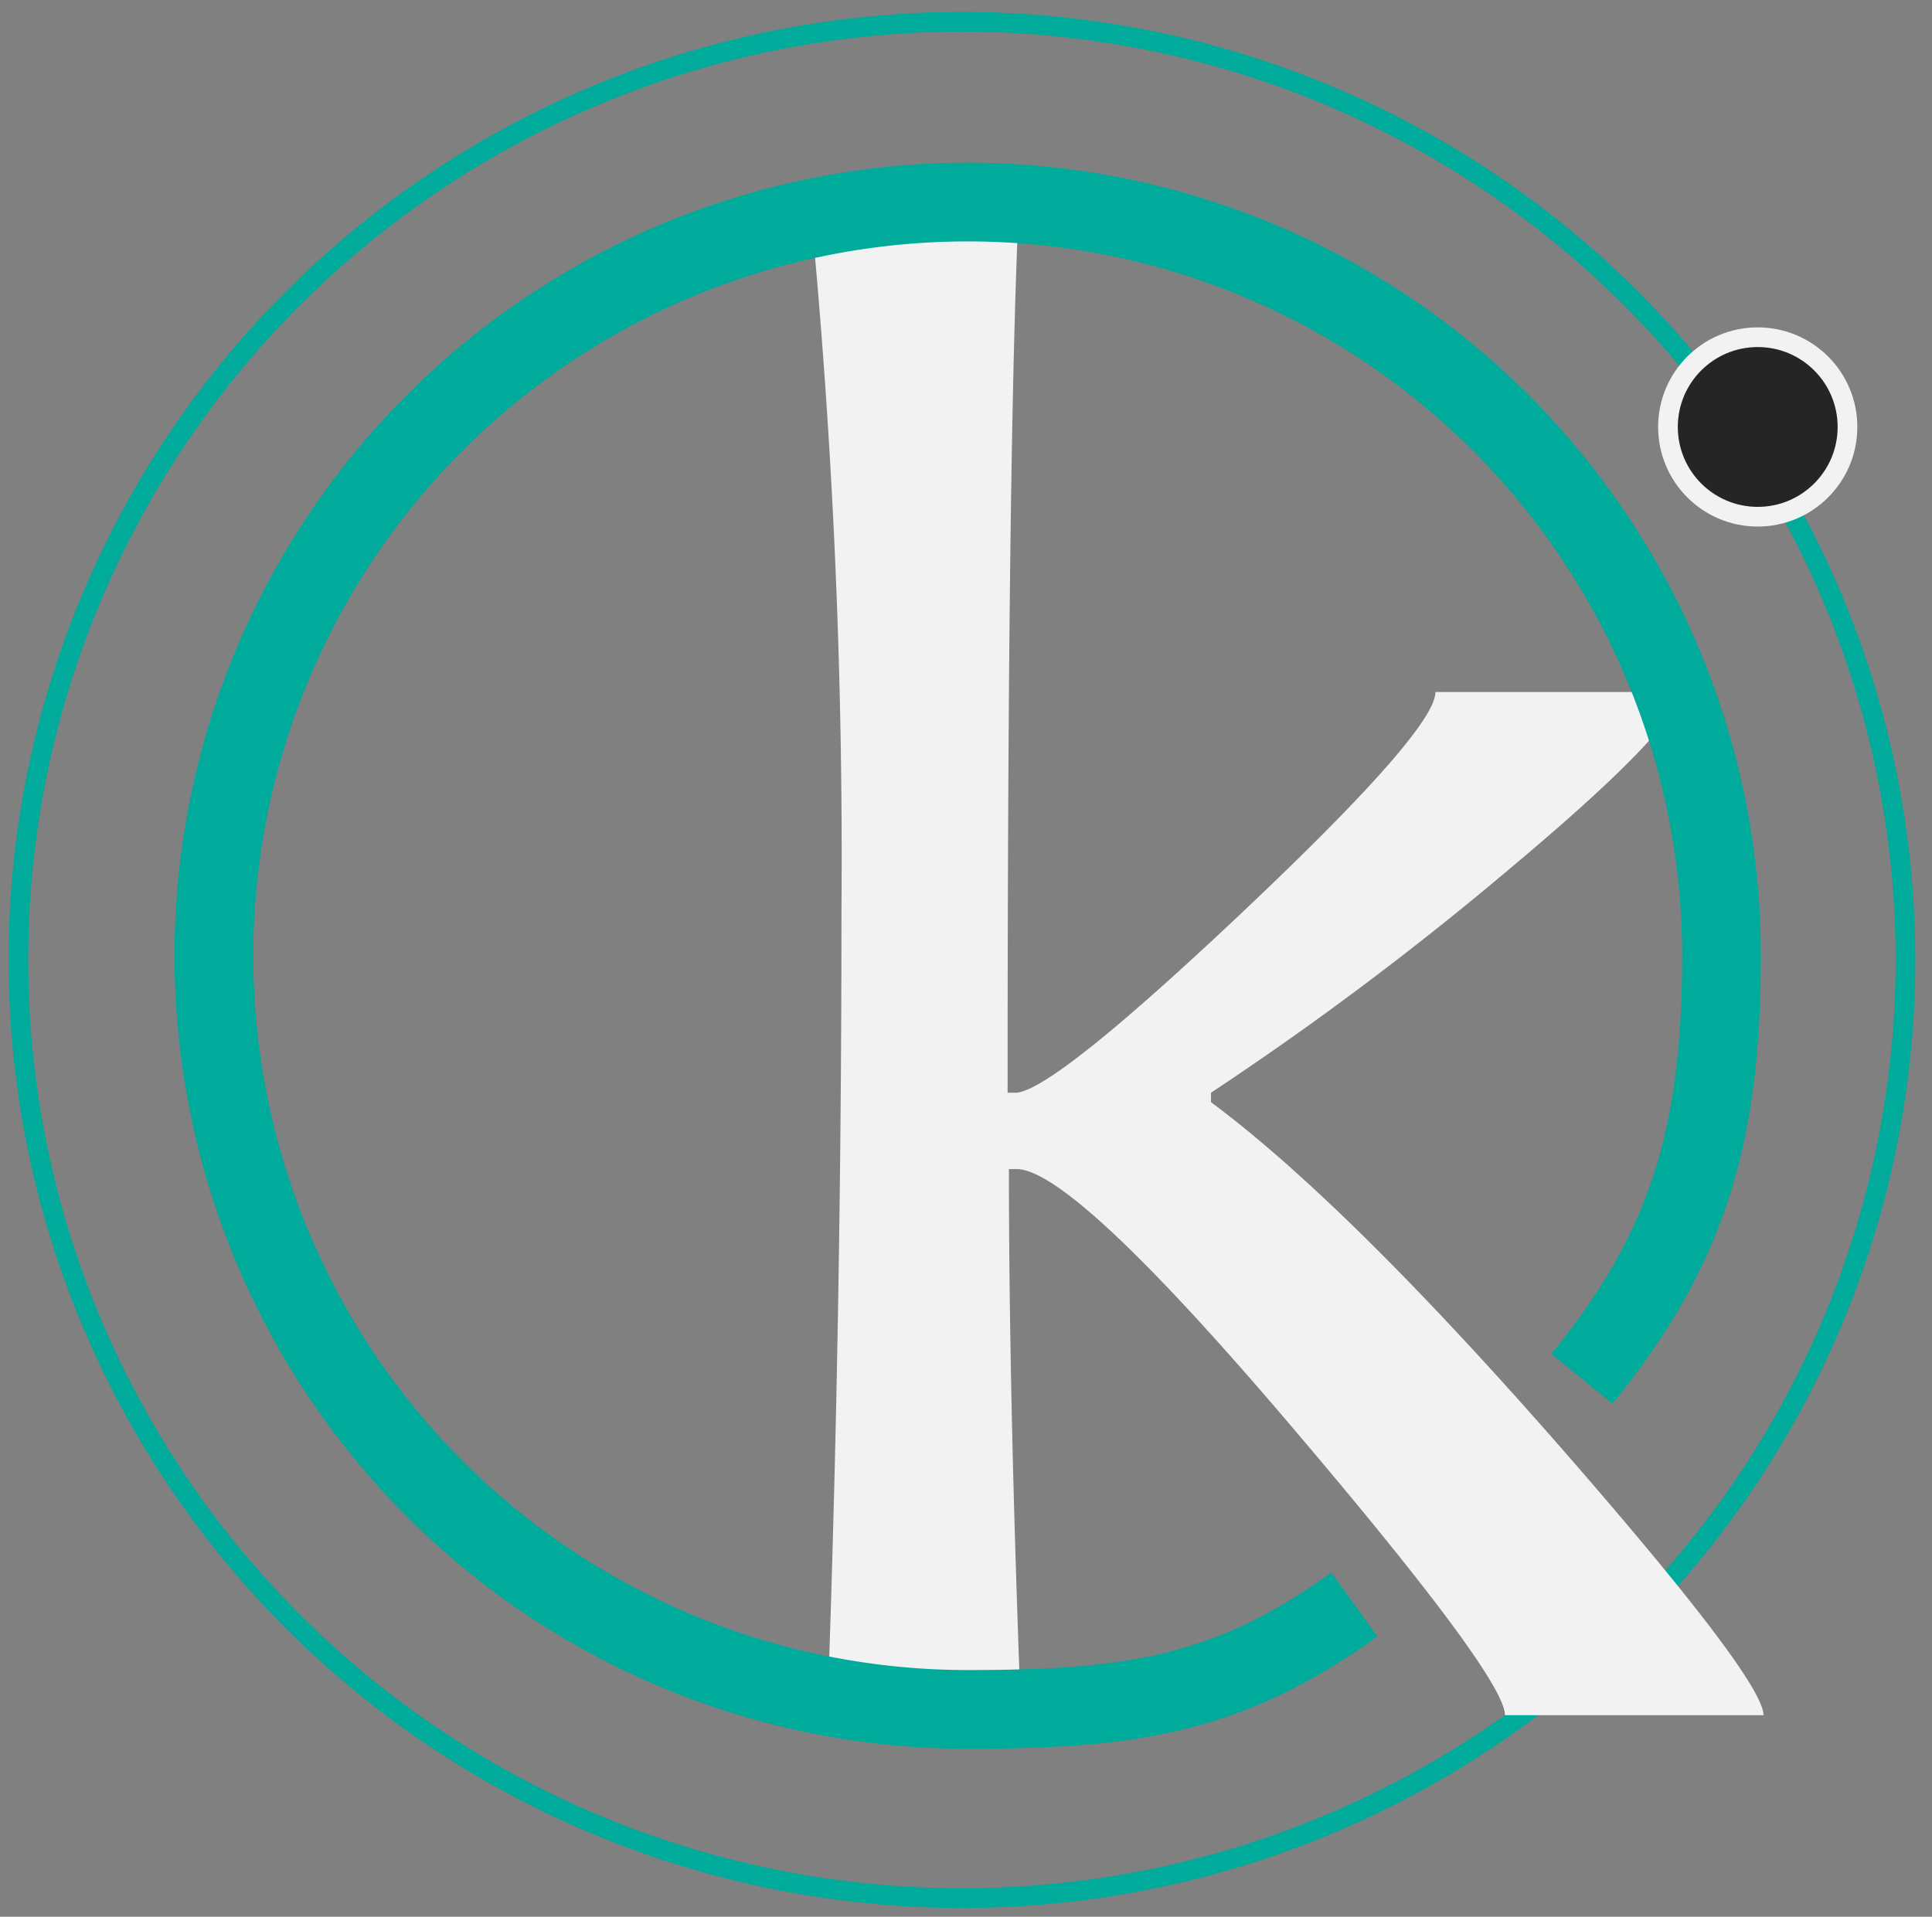 <svg xmlns="http://www.w3.org/2000/svg" viewBox="0 0 73.61 73.04"><rect x="0" y="0" width="73.61" height="73.04" fill="#808080" stroke="none"/><defs><style>.a,.c{fill:none;stroke:#00ab9c;}.a,.c,.d{stroke-miterlimit:10;}.a,.d{stroke-width:0.75px;}.b{fill:#f2f2f2;}.c{stroke-width:3px;}.d{fill:#252525;stroke:#f2f2f2;}</style></defs><title>logo</title><ellipse class="a" cx="36.65" cy="36.58" rx="35.95" ry="35.75"/><path class="b" d="M67.19,65.36H57.34q0-1.44-8.13-11-8.34-9.81-10.48-9.81h-.29q0,8.79.46,20.77H31.52q.54-15,.54-30.61A258,258,0,0,0,30.85,7.62l8-.41q-.46,8.86-.46,34.43h.29q1.38,0,8.7-6.92t7.31-8.35H64q0,1.32-6.58,6.82a122,122,0,0,1-11.28,8.45V42q5.19,3.86,13.37,13.21Q67.18,64,67.19,65.36Z"/><path class="c" d="M51.6,61.14c-4.73,3.42-8.44,4-14.73,4A28.72,28.72,0,1,1,65.59,36.4c0,6.87-1.29,11.2-5.32,16.14"/><circle class="d" cx="66.97" cy="16.27" r="3.42"/></svg>